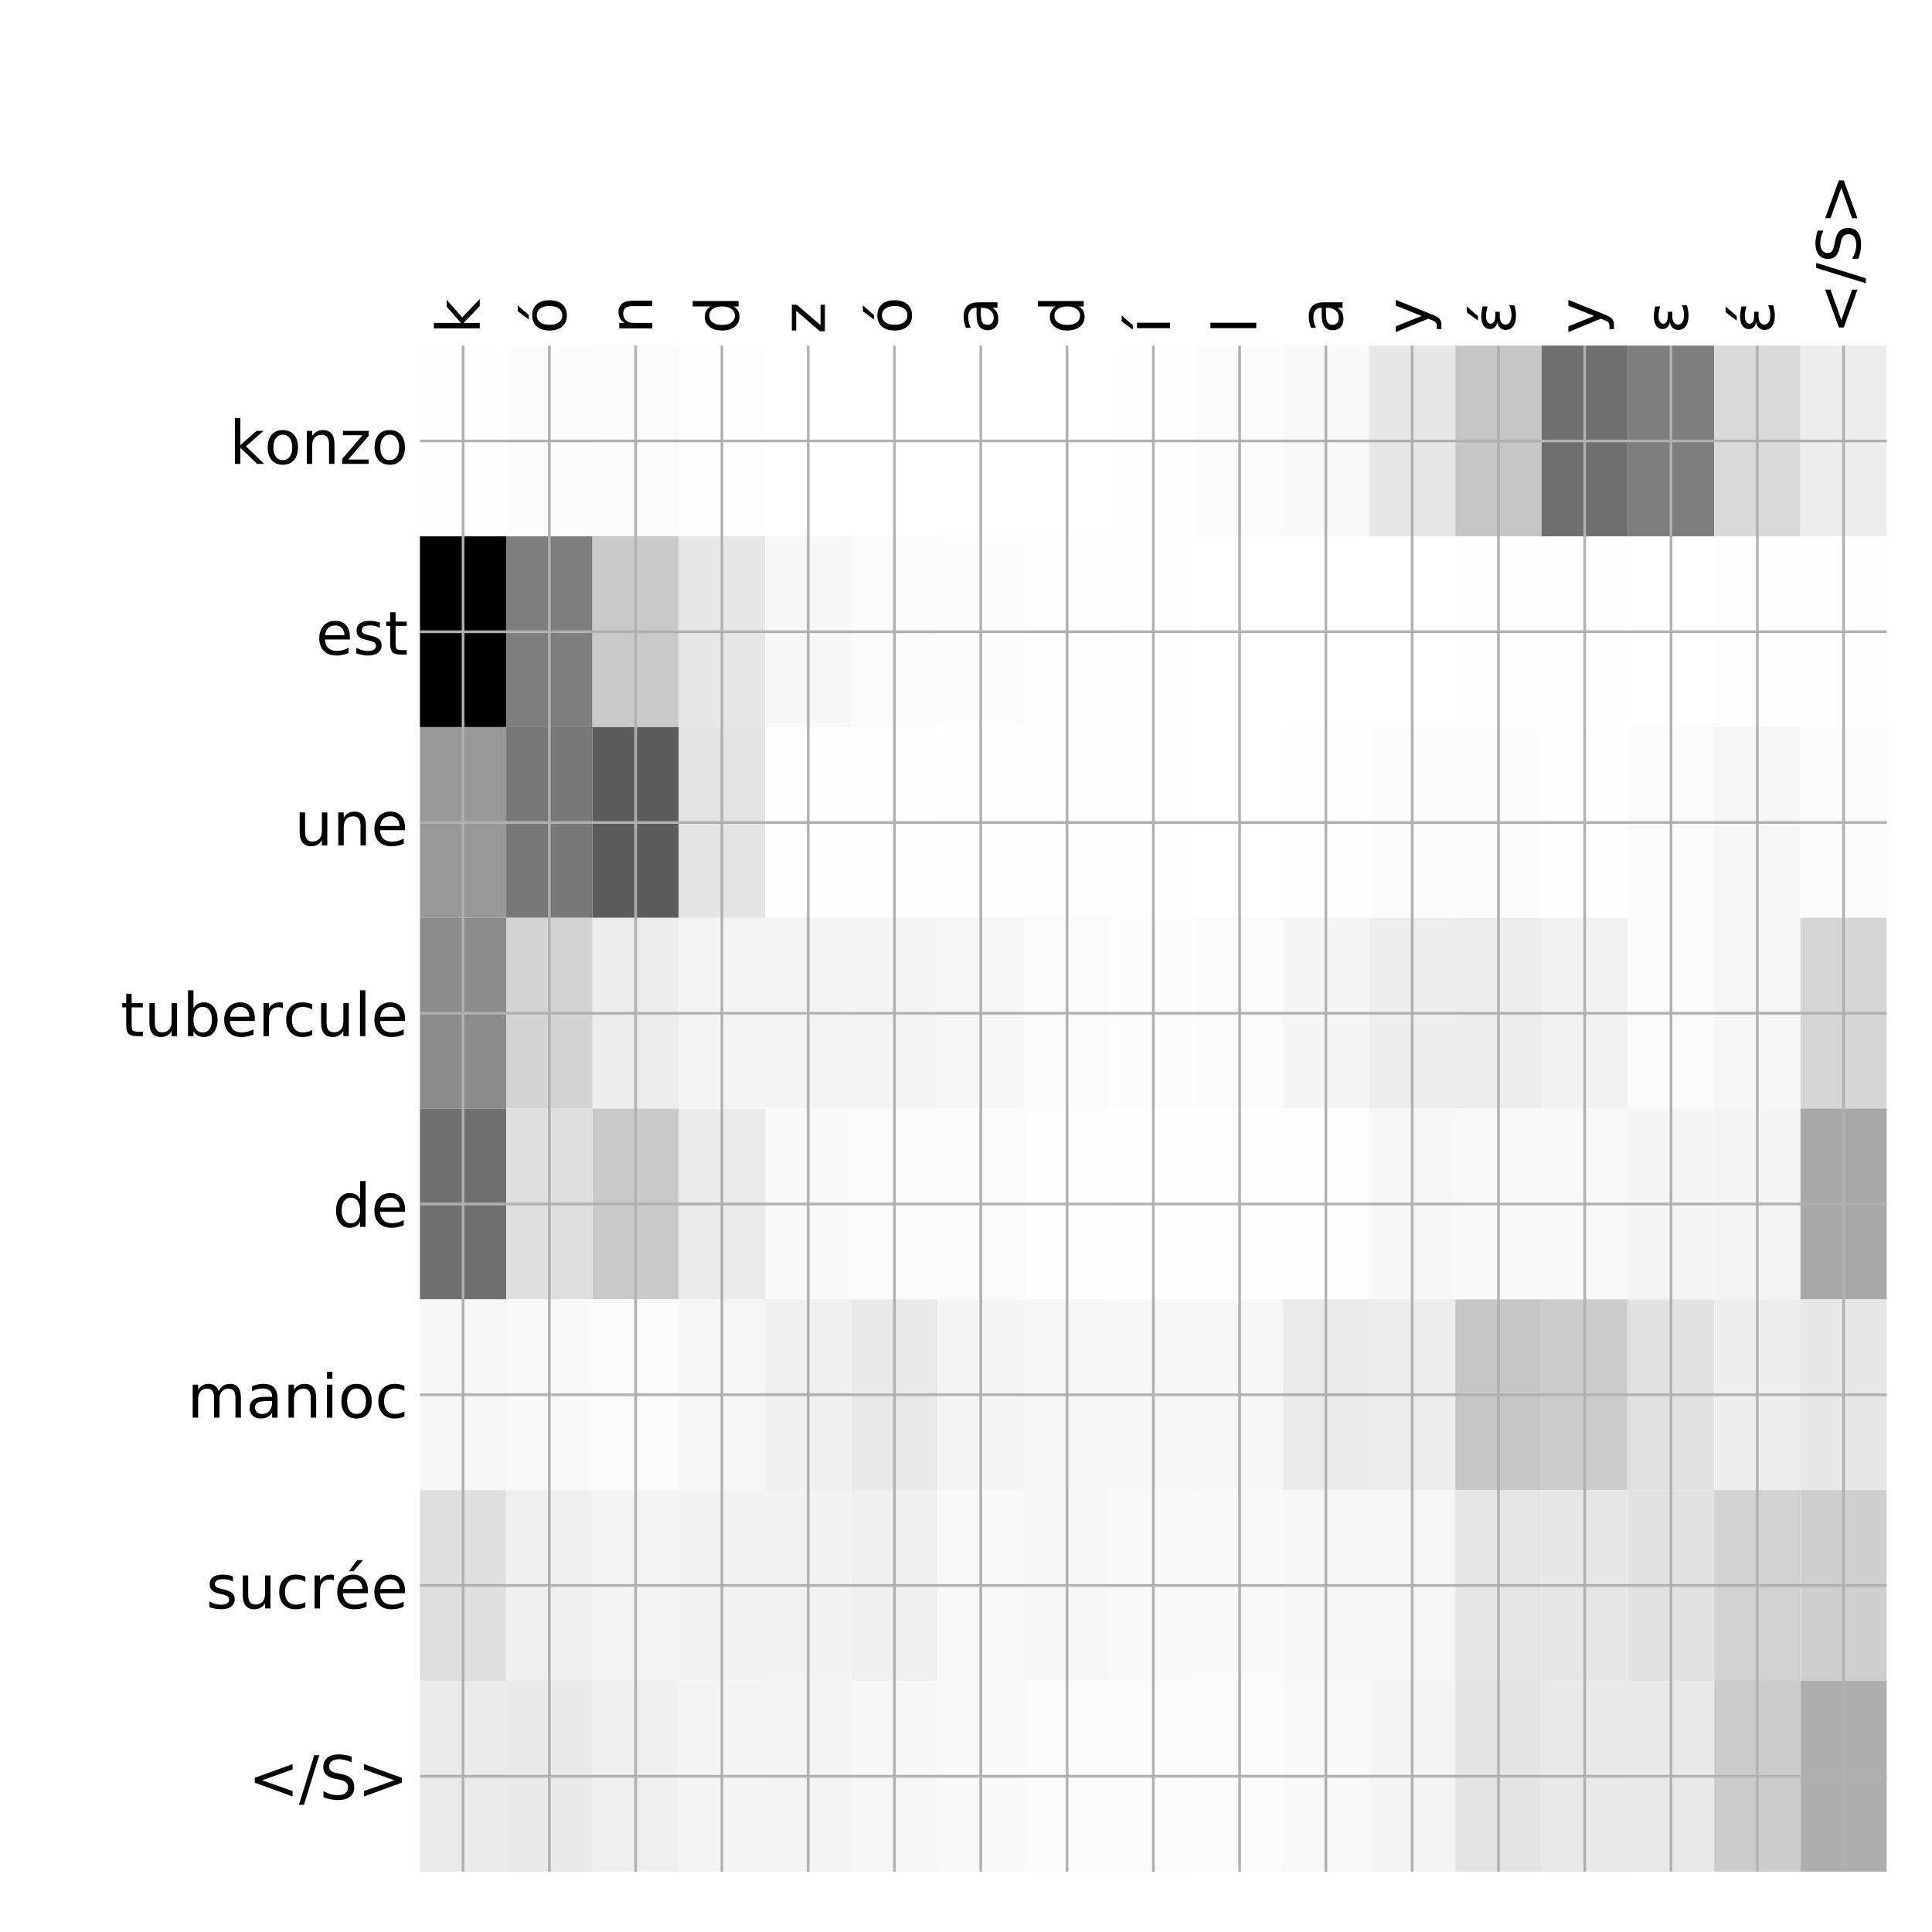 <?xml version="1.0" encoding="utf-8" standalone="no"?>
<!DOCTYPE svg PUBLIC "-//W3C//DTD SVG 1.1//EN"
  "http://www.w3.org/Graphics/SVG/1.1/DTD/svg11.dtd">
<!-- Created with matplotlib (http://matplotlib.org/) -->
<svg height="576pt" version="1.1" viewBox="0 0 576 576" width="576pt" xmlns="http://www.w3.org/2000/svg" xmlns:xlink="http://www.w3.org/1999/xlink">
 <defs>
  <style type="text/css">
*{stroke-linecap:butt;stroke-linejoin:round;}
  </style>
 </defs>
 <g id="figure_1">
  <g id="patch_1">
   <path d="M 0 576 
L 576 576 
L 576 0 
L 0 0 
z
" style="fill:#ffffff;"/>
  </g>
  <g id="axes_1">
   <g id="PolyCollection_1">
    <path clip-path="url(#pdde894a32e)" d="M 125.2 103.033 
L 125.2 159.904 
L 150.924 159.904 
L 150.924 103.033 
L 125.2 103.033 
z
" style="fill:#fefefe;"/>
    <path clip-path="url(#pdde894a32e)" d="M 150.924 103.033 
L 150.924 159.904 
L 176.647 159.904 
L 176.647 103.033 
L 150.924 103.033 
z
" style="fill:#fcfcfc;"/>
    <path clip-path="url(#pdde894a32e)" d="M 176.647 103.033 
L 176.647 159.904 
L 202.371 159.904 
L 202.371 103.033 
L 176.647 103.033 
z
" style="fill:#fafafa;"/>
    <path clip-path="url(#pdde894a32e)" d="M 202.371 103.033 
L 202.371 159.904 
L 228.094 159.904 
L 228.094 103.033 
L 202.371 103.033 
z
" style="fill:#fefefe;"/>
    <path clip-path="url(#pdde894a32e)" d="M 228.094 103.033 
L 228.094 159.904 
L 253.818 159.904 
L 253.818 103.033 
L 228.094 103.033 
z
" style="fill:#ffffff;"/>
    <path clip-path="url(#pdde894a32e)" d="M 253.818 103.033 
L 253.818 159.904 
L 279.541 159.904 
L 279.541 103.033 
L 253.818 103.033 
z
" style="fill:#ffffff;"/>
    <path clip-path="url(#pdde894a32e)" d="M 279.541 103.033 
L 279.541 159.904 
L 305.265 159.904 
L 305.265 103.033 
L 279.541 103.033 
z
" style="fill:#ffffff;"/>
    <path clip-path="url(#pdde894a32e)" d="M 305.265 103.033 
L 305.265 159.904 
L 330.988 159.904 
L 330.988 103.033 
L 305.265 103.033 
z
" style="fill:#ffffff;"/>
    <path clip-path="url(#pdde894a32e)" d="M 330.988 103.033 
L 330.988 159.904 
L 356.712 159.904 
L 356.712 103.033 
L 330.988 103.033 
z
" style="fill:#fefefe;"/>
    <path clip-path="url(#pdde894a32e)" d="M 356.712 103.033 
L 356.712 159.904 
L 382.435 159.904 
L 382.435 103.033 
L 356.712 103.033 
z
" style="fill:#fbfbfb;"/>
    <path clip-path="url(#pdde894a32e)" d="M 382.435 103.033 
L 382.435 159.904 
L 408.159 159.904 
L 408.159 103.033 
L 382.435 103.033 
z
" style="fill:#f9f9f9;"/>
    <path clip-path="url(#pdde894a32e)" d="M 408.159 103.033 
L 408.159 159.904 
L 433.882 159.904 
L 433.882 103.033 
L 408.159 103.033 
z
" style="fill:#e7e7e7;"/>
    <path clip-path="url(#pdde894a32e)" d="M 433.882 103.033 
L 433.882 159.904 
L 459.606 159.904 
L 459.606 103.033 
L 433.882 103.033 
z
" style="fill:#c6c6c6;"/>
    <path clip-path="url(#pdde894a32e)" d="M 459.606 103.033 
L 459.606 159.904 
L 485.329 159.904 
L 485.329 103.033 
L 459.606 103.033 
z
" style="fill:#6e6e6e;"/>
    <path clip-path="url(#pdde894a32e)" d="M 485.329 103.033 
L 485.329 159.904 
L 511.053 159.904 
L 511.053 103.033 
L 485.329 103.033 
z
" style="fill:#7e7e7e;"/>
    <path clip-path="url(#pdde894a32e)" d="M 511.053 103.033 
L 511.053 159.904 
L 536.776 159.904 
L 536.776 103.033 
L 511.053 103.033 
z
" style="fill:#d9d9d9;"/>
    <path clip-path="url(#pdde894a32e)" d="M 536.776 103.033 
L 536.776 159.904 
L 562.5 159.904 
L 562.5 103.033 
L 536.776 103.033 
z
" style="fill:#ededed;"/>
    <path clip-path="url(#pdde894a32e)" d="M 125.2 159.904 
L 125.2 216.775 
L 150.924 216.775 
L 150.924 159.904 
L 125.2 159.904 
z
"/>
    <path clip-path="url(#pdde894a32e)" d="M 150.924 159.904 
L 150.924 216.775 
L 176.647 216.775 
L 176.647 159.904 
L 150.924 159.904 
z
" style="fill:#7e7e7e;"/>
    <path clip-path="url(#pdde894a32e)" d="M 176.647 159.904 
L 176.647 216.775 
L 202.371 216.775 
L 202.371 159.904 
L 176.647 159.904 
z
" style="fill:#c9c9c9;"/>
    <path clip-path="url(#pdde894a32e)" d="M 202.371 159.904 
L 202.371 216.775 
L 228.094 216.775 
L 228.094 159.904 
L 202.371 159.904 
z
" style="fill:#e7e7e7;"/>
    <path clip-path="url(#pdde894a32e)" d="M 228.094 159.904 
L 228.094 216.775 
L 253.818 216.775 
L 253.818 159.904 
L 228.094 159.904 
z
" style="fill:#f7f7f7;"/>
    <path clip-path="url(#pdde894a32e)" d="M 253.818 159.904 
L 253.818 216.775 
L 279.541 216.775 
L 279.541 159.904 
L 253.818 159.904 
z
" style="fill:#fafafa;"/>
    <path clip-path="url(#pdde894a32e)" d="M 279.541 159.904 
L 279.541 216.775 
L 305.265 216.775 
L 305.265 159.904 
L 279.541 159.904 
z
" style="fill:#fcfcfc;"/>
    <path clip-path="url(#pdde894a32e)" d="M 305.265 159.904 
L 305.265 216.775 
L 330.988 216.775 
L 330.988 159.904 
L 305.265 159.904 
z
" style="fill:#fdfdfd;"/>
    <path clip-path="url(#pdde894a32e)" d="M 330.988 159.904 
L 330.988 216.775 
L 356.712 216.775 
L 356.712 159.904 
L 330.988 159.904 
z
" style="fill:#fefefe;"/>
    <path clip-path="url(#pdde894a32e)" d="M 356.712 159.904 
L 356.712 216.775 
L 382.435 216.775 
L 382.435 159.904 
L 356.712 159.904 
z
" style="fill:#ffffff;"/>
    <path clip-path="url(#pdde894a32e)" d="M 382.435 159.904 
L 382.435 216.775 
L 408.159 216.775 
L 408.159 159.904 
L 382.435 159.904 
z
" style="fill:#ffffff;"/>
    <path clip-path="url(#pdde894a32e)" d="M 408.159 159.904 
L 408.159 216.775 
L 433.882 216.775 
L 433.882 159.904 
L 408.159 159.904 
z
" style="fill:#ffffff;"/>
    <path clip-path="url(#pdde894a32e)" d="M 433.882 159.904 
L 433.882 216.775 
L 459.606 216.775 
L 459.606 159.904 
L 433.882 159.904 
z
" style="fill:#fefefe;"/>
    <path clip-path="url(#pdde894a32e)" d="M 459.606 159.904 
L 459.606 216.775 
L 485.329 216.775 
L 485.329 159.904 
L 459.606 159.904 
z
" style="fill:#fefefe;"/>
    <path clip-path="url(#pdde894a32e)" d="M 485.329 159.904 
L 485.329 216.775 
L 511.053 216.775 
L 511.053 159.904 
L 485.329 159.904 
z
" style="fill:#ffffff;"/>
    <path clip-path="url(#pdde894a32e)" d="M 511.053 159.904 
L 511.053 216.775 
L 536.776 216.775 
L 536.776 159.904 
L 511.053 159.904 
z
" style="fill:#fefefe;"/>
    <path clip-path="url(#pdde894a32e)" d="M 536.776 159.904 
L 536.776 216.775 
L 562.5 216.775 
L 562.5 159.904 
L 536.776 159.904 
z
" style="fill:#fefefe;"/>
    <path clip-path="url(#pdde894a32e)" d="M 125.2 216.775 
L 125.2 273.646 
L 150.924 273.646 
L 150.924 216.775 
L 125.2 216.775 
z
" style="fill:#989898;"/>
    <path clip-path="url(#pdde894a32e)" d="M 150.924 216.775 
L 150.924 273.646 
L 176.647 273.646 
L 176.647 216.775 
L 150.924 216.775 
z
" style="fill:#787878;"/>
    <path clip-path="url(#pdde894a32e)" d="M 176.647 216.775 
L 176.647 273.646 
L 202.371 273.646 
L 202.371 216.775 
L 176.647 216.775 
z
" style="fill:#5c5c5c;"/>
    <path clip-path="url(#pdde894a32e)" d="M 202.371 216.775 
L 202.371 273.646 
L 228.094 273.646 
L 228.094 216.775 
L 202.371 216.775 
z
" style="fill:#e4e4e4;"/>
    <path clip-path="url(#pdde894a32e)" d="M 228.094 216.775 
L 228.094 273.646 
L 253.818 273.646 
L 253.818 216.775 
L 228.094 216.775 
z
" style="fill:#fdfdfd;"/>
    <path clip-path="url(#pdde894a32e)" d="M 253.818 216.775 
L 253.818 273.646 
L 279.541 273.646 
L 279.541 216.775 
L 253.818 216.775 
z
" style="fill:#fdfdfd;"/>
    <path clip-path="url(#pdde894a32e)" d="M 279.541 216.775 
L 279.541 273.646 
L 305.265 273.646 
L 305.265 216.775 
L 279.541 216.775 
z
" style="fill:#fefefe;"/>
    <path clip-path="url(#pdde894a32e)" d="M 305.265 216.775 
L 305.265 273.646 
L 330.988 273.646 
L 330.988 216.775 
L 305.265 216.775 
z
" style="fill:#fefefe;"/>
    <path clip-path="url(#pdde894a32e)" d="M 330.988 216.775 
L 330.988 273.646 
L 356.712 273.646 
L 356.712 216.775 
L 330.988 216.775 
z
" style="fill:#fefefe;"/>
    <path clip-path="url(#pdde894a32e)" d="M 356.712 216.775 
L 356.712 273.646 
L 382.435 273.646 
L 382.435 216.775 
L 356.712 216.775 
z
" style="fill:#ffffff;"/>
    <path clip-path="url(#pdde894a32e)" d="M 382.435 216.775 
L 382.435 273.646 
L 408.159 273.646 
L 408.159 216.775 
L 382.435 216.775 
z
" style="fill:#fefefe;"/>
    <path clip-path="url(#pdde894a32e)" d="M 408.159 216.775 
L 408.159 273.646 
L 433.882 273.646 
L 433.882 216.775 
L 408.159 216.775 
z
" style="fill:#fcfcfc;"/>
    <path clip-path="url(#pdde894a32e)" d="M 433.882 216.775 
L 433.882 273.646 
L 459.606 273.646 
L 459.606 216.775 
L 433.882 216.775 
z
" style="fill:#fcfcfc;"/>
    <path clip-path="url(#pdde894a32e)" d="M 459.606 216.775 
L 459.606 273.646 
L 485.329 273.646 
L 485.329 216.775 
L 459.606 216.775 
z
" style="fill:#fdfdfd;"/>
    <path clip-path="url(#pdde894a32e)" d="M 485.329 216.775 
L 485.329 273.646 
L 511.053 273.646 
L 511.053 216.775 
L 485.329 216.775 
z
" style="fill:#fafafa;"/>
    <path clip-path="url(#pdde894a32e)" d="M 511.053 216.775 
L 511.053 273.646 
L 536.776 273.646 
L 536.776 216.775 
L 511.053 216.775 
z
" style="fill:#f6f6f6;"/>
    <path clip-path="url(#pdde894a32e)" d="M 536.776 216.775 
L 536.776 273.646 
L 562.5 273.646 
L 562.5 216.775 
L 536.776 216.775 
z
" style="fill:#fbfbfb;"/>
    <path clip-path="url(#pdde894a32e)" d="M 125.2 273.646 
L 125.2 330.517 
L 150.924 330.517 
L 150.924 273.646 
L 125.2 273.646 
z
" style="fill:#8c8c8c;"/>
    <path clip-path="url(#pdde894a32e)" d="M 150.924 273.646 
L 150.924 330.517 
L 176.647 330.517 
L 176.647 273.646 
L 150.924 273.646 
z
" style="fill:#d3d3d3;"/>
    <path clip-path="url(#pdde894a32e)" d="M 176.647 273.646 
L 176.647 330.517 
L 202.371 330.517 
L 202.371 273.646 
L 176.647 273.646 
z
" style="fill:#ececec;"/>
    <path clip-path="url(#pdde894a32e)" d="M 202.371 273.646 
L 202.371 330.517 
L 228.094 330.517 
L 228.094 273.646 
L 202.371 273.646 
z
" style="fill:#f4f4f4;"/>
    <path clip-path="url(#pdde894a32e)" d="M 228.094 273.646 
L 228.094 330.517 
L 253.818 330.517 
L 253.818 273.646 
L 228.094 273.646 
z
" style="fill:#f3f3f3;"/>
    <path clip-path="url(#pdde894a32e)" d="M 253.818 273.646 
L 253.818 330.517 
L 279.541 330.517 
L 279.541 273.646 
L 253.818 273.646 
z
" style="fill:#f4f4f4;"/>
    <path clip-path="url(#pdde894a32e)" d="M 279.541 273.646 
L 279.541 330.517 
L 305.265 330.517 
L 305.265 273.646 
L 279.541 273.646 
z
" style="fill:#f6f6f6;"/>
    <path clip-path="url(#pdde894a32e)" d="M 305.265 273.646 
L 305.265 330.517 
L 330.988 330.517 
L 330.988 273.646 
L 305.265 273.646 
z
" style="fill:#fafafa;"/>
    <path clip-path="url(#pdde894a32e)" d="M 330.988 273.646 
L 330.988 330.517 
L 356.712 330.517 
L 356.712 273.646 
L 330.988 273.646 
z
" style="fill:#fcfcfc;"/>
    <path clip-path="url(#pdde894a32e)" d="M 356.712 273.646 
L 356.712 330.517 
L 382.435 330.517 
L 382.435 273.646 
L 356.712 273.646 
z
" style="fill:#fafafa;"/>
    <path clip-path="url(#pdde894a32e)" d="M 382.435 273.646 
L 382.435 330.517 
L 408.159 330.517 
L 408.159 273.646 
L 382.435 273.646 
z
" style="fill:#f5f5f5;"/>
    <path clip-path="url(#pdde894a32e)" d="M 408.159 273.646 
L 408.159 330.517 
L 433.882 330.517 
L 433.882 273.646 
L 408.159 273.646 
z
" style="fill:#eeeeee;"/>
    <path clip-path="url(#pdde894a32e)" d="M 433.882 273.646 
L 433.882 330.517 
L 459.606 330.517 
L 459.606 273.646 
L 433.882 273.646 
z
" style="fill:#ececec;"/>
    <path clip-path="url(#pdde894a32e)" d="M 459.606 273.646 
L 459.606 330.517 
L 485.329 330.517 
L 485.329 273.646 
L 459.606 273.646 
z
" style="fill:#f2f2f2;"/>
    <path clip-path="url(#pdde894a32e)" d="M 485.329 273.646 
L 485.329 330.517 
L 511.053 330.517 
L 511.053 273.646 
L 485.329 273.646 
z
" style="fill:#fafafa;"/>
    <path clip-path="url(#pdde894a32e)" d="M 511.053 273.646 
L 511.053 330.517 
L 536.776 330.517 
L 536.776 273.646 
L 511.053 273.646 
z
" style="fill:#f6f6f6;"/>
    <path clip-path="url(#pdde894a32e)" d="M 536.776 273.646 
L 536.776 330.517 
L 562.5 330.517 
L 562.5 273.646 
L 536.776 273.646 
z
" style="fill:#d5d5d5;"/>
    <path clip-path="url(#pdde894a32e)" d="M 125.2 330.517 
L 125.2 387.387 
L 150.924 387.387 
L 150.924 330.517 
L 125.2 330.517 
z
" style="fill:#6f6f6f;"/>
    <path clip-path="url(#pdde894a32e)" d="M 150.924 330.517 
L 150.924 387.387 
L 176.647 387.387 
L 176.647 330.517 
L 150.924 330.517 
z
" style="fill:#dfdfdf;"/>
    <path clip-path="url(#pdde894a32e)" d="M 176.647 330.517 
L 176.647 387.387 
L 202.371 387.387 
L 202.371 330.517 
L 176.647 330.517 
z
" style="fill:#c9c9c9;"/>
    <path clip-path="url(#pdde894a32e)" d="M 202.371 330.517 
L 202.371 387.387 
L 228.094 387.387 
L 228.094 330.517 
L 202.371 330.517 
z
" style="fill:#ebebeb;"/>
    <path clip-path="url(#pdde894a32e)" d="M 228.094 330.517 
L 228.094 387.387 
L 253.818 387.387 
L 253.818 330.517 
L 228.094 330.517 
z
" style="fill:#f9f9f9;"/>
    <path clip-path="url(#pdde894a32e)" d="M 253.818 330.517 
L 253.818 387.387 
L 279.541 387.387 
L 279.541 330.517 
L 253.818 330.517 
z
" style="fill:#fbfbfb;"/>
    <path clip-path="url(#pdde894a32e)" d="M 279.541 330.517 
L 279.541 387.387 
L 305.265 387.387 
L 305.265 330.517 
L 279.541 330.517 
z
" style="fill:#fbfbfb;"/>
    <path clip-path="url(#pdde894a32e)" d="M 305.265 330.517 
L 305.265 387.387 
L 330.988 387.387 
L 330.988 330.517 
L 305.265 330.517 
z
" style="fill:#fdfdfd;"/>
    <path clip-path="url(#pdde894a32e)" d="M 330.988 330.517 
L 330.988 387.387 
L 356.712 387.387 
L 356.712 330.517 
L 330.988 330.517 
z
" style="fill:#fefefe;"/>
    <path clip-path="url(#pdde894a32e)" d="M 356.712 330.517 
L 356.712 387.387 
L 382.435 387.387 
L 382.435 330.517 
L 356.712 330.517 
z
" style="fill:#fefefe;"/>
    <path clip-path="url(#pdde894a32e)" d="M 382.435 330.517 
L 382.435 387.387 
L 408.159 387.387 
L 408.159 330.517 
L 382.435 330.517 
z
" style="fill:#fdfdfd;"/>
    <path clip-path="url(#pdde894a32e)" d="M 408.159 330.517 
L 408.159 387.387 
L 433.882 387.387 
L 433.882 330.517 
L 408.159 330.517 
z
" style="fill:#f7f7f7;"/>
    <path clip-path="url(#pdde894a32e)" d="M 433.882 330.517 
L 433.882 387.387 
L 459.606 387.387 
L 459.606 330.517 
L 433.882 330.517 
z
" style="fill:#f8f8f8;"/>
    <path clip-path="url(#pdde894a32e)" d="M 459.606 330.517 
L 459.606 387.387 
L 485.329 387.387 
L 485.329 330.517 
L 459.606 330.517 
z
" style="fill:#f8f8f8;"/>
    <path clip-path="url(#pdde894a32e)" d="M 485.329 330.517 
L 485.329 387.387 
L 511.053 387.387 
L 511.053 330.517 
L 485.329 330.517 
z
" style="fill:#f5f5f5;"/>
    <path clip-path="url(#pdde894a32e)" d="M 511.053 330.517 
L 511.053 387.387 
L 536.776 387.387 
L 536.776 330.517 
L 511.053 330.517 
z
" style="fill:#f4f4f4;"/>
    <path clip-path="url(#pdde894a32e)" d="M 536.776 330.517 
L 536.776 387.387 
L 562.5 387.387 
L 562.5 330.517 
L 536.776 330.517 
z
" style="fill:#a8a8a8;"/>
    <path clip-path="url(#pdde894a32e)" d="M 125.2 387.387 
L 125.2 444.258 
L 150.924 444.258 
L 150.924 387.387 
L 125.2 387.387 
z
" style="fill:#f7f7f7;"/>
    <path clip-path="url(#pdde894a32e)" d="M 150.924 387.387 
L 150.924 444.258 
L 176.647 444.258 
L 176.647 387.387 
L 150.924 387.387 
z
" style="fill:#f9f9f9;"/>
    <path clip-path="url(#pdde894a32e)" d="M 176.647 387.387 
L 176.647 444.258 
L 202.371 444.258 
L 202.371 387.387 
L 176.647 387.387 
z
" style="fill:#fafafa;"/>
    <path clip-path="url(#pdde894a32e)" d="M 202.371 387.387 
L 202.371 444.258 
L 228.094 444.258 
L 228.094 387.387 
L 202.371 387.387 
z
" style="fill:#f6f6f6;"/>
    <path clip-path="url(#pdde894a32e)" d="M 228.094 387.387 
L 228.094 444.258 
L 253.818 444.258 
L 253.818 387.387 
L 228.094 387.387 
z
" style="fill:#f0f0f0;"/>
    <path clip-path="url(#pdde894a32e)" d="M 253.818 387.387 
L 253.818 444.258 
L 279.541 444.258 
L 279.541 387.387 
L 253.818 387.387 
z
" style="fill:#e9e9e9;"/>
    <path clip-path="url(#pdde894a32e)" d="M 279.541 387.387 
L 279.541 444.258 
L 305.265 444.258 
L 305.265 387.387 
L 279.541 387.387 
z
" style="fill:#f4f4f4;"/>
    <path clip-path="url(#pdde894a32e)" d="M 305.265 387.387 
L 305.265 444.258 
L 330.988 444.258 
L 330.988 387.387 
L 305.265 387.387 
z
" style="fill:#f6f6f6;"/>
    <path clip-path="url(#pdde894a32e)" d="M 330.988 387.387 
L 330.988 444.258 
L 356.712 444.258 
L 356.712 387.387 
L 330.988 387.387 
z
" style="fill:#f7f7f7;"/>
    <path clip-path="url(#pdde894a32e)" d="M 356.712 387.387 
L 356.712 444.258 
L 382.435 444.258 
L 382.435 387.387 
L 356.712 387.387 
z
" style="fill:#f7f7f7;"/>
    <path clip-path="url(#pdde894a32e)" d="M 382.435 387.387 
L 382.435 444.258 
L 408.159 444.258 
L 408.159 387.387 
L 382.435 387.387 
z
" style="fill:#eaeaea;"/>
    <path clip-path="url(#pdde894a32e)" d="M 408.159 387.387 
L 408.159 444.258 
L 433.882 444.258 
L 433.882 387.387 
L 408.159 387.387 
z
" style="fill:#ececec;"/>
    <path clip-path="url(#pdde894a32e)" d="M 433.882 387.387 
L 433.882 444.258 
L 459.606 444.258 
L 459.606 387.387 
L 433.882 387.387 
z
" style="fill:#c6c6c6;"/>
    <path clip-path="url(#pdde894a32e)" d="M 459.606 387.387 
L 459.606 444.258 
L 485.329 444.258 
L 485.329 387.387 
L 459.606 387.387 
z
" style="fill:#cccccc;"/>
    <path clip-path="url(#pdde894a32e)" d="M 485.329 387.387 
L 485.329 444.258 
L 511.053 444.258 
L 511.053 387.387 
L 485.329 387.387 
z
" style="fill:#e2e2e2;"/>
    <path clip-path="url(#pdde894a32e)" d="M 511.053 387.387 
L 511.053 444.258 
L 536.776 444.258 
L 536.776 387.387 
L 511.053 387.387 
z
" style="fill:#eeeeee;"/>
    <path clip-path="url(#pdde894a32e)" d="M 536.776 387.387 
L 536.776 444.258 
L 562.5 444.258 
L 562.5 387.387 
L 536.776 387.387 
z
" style="fill:#e7e7e7;"/>
    <path clip-path="url(#pdde894a32e)" d="M 125.2 444.258 
L 125.2 501.129 
L 150.924 501.129 
L 150.924 444.258 
L 125.2 444.258 
z
" style="fill:#dfdfdf;"/>
    <path clip-path="url(#pdde894a32e)" d="M 150.924 444.258 
L 150.924 501.129 
L 176.647 501.129 
L 176.647 444.258 
L 150.924 444.258 
z
" style="fill:#efefef;"/>
    <path clip-path="url(#pdde894a32e)" d="M 176.647 444.258 
L 176.647 501.129 
L 202.371 501.129 
L 202.371 444.258 
L 176.647 444.258 
z
" style="fill:#f4f4f4;"/>
    <path clip-path="url(#pdde894a32e)" d="M 202.371 444.258 
L 202.371 501.129 
L 228.094 501.129 
L 228.094 444.258 
L 202.371 444.258 
z
" style="fill:#f2f2f2;"/>
    <path clip-path="url(#pdde894a32e)" d="M 228.094 444.258 
L 228.094 501.129 
L 253.818 501.129 
L 253.818 444.258 
L 228.094 444.258 
z
" style="fill:#f2f2f2;"/>
    <path clip-path="url(#pdde894a32e)" d="M 253.818 444.258 
L 253.818 501.129 
L 279.541 501.129 
L 279.541 444.258 
L 253.818 444.258 
z
" style="fill:#f0f0f0;"/>
    <path clip-path="url(#pdde894a32e)" d="M 279.541 444.258 
L 279.541 501.129 
L 305.265 501.129 
L 305.265 444.258 
L 279.541 444.258 
z
" style="fill:#f8f8f8;"/>
    <path clip-path="url(#pdde894a32e)" d="M 305.265 444.258 
L 305.265 501.129 
L 330.988 501.129 
L 330.988 444.258 
L 305.265 444.258 
z
" style="fill:#f7f7f7;"/>
    <path clip-path="url(#pdde894a32e)" d="M 330.988 444.258 
L 330.988 501.129 
L 356.712 501.129 
L 356.712 444.258 
L 330.988 444.258 
z
" style="fill:#f9f9f9;"/>
    <path clip-path="url(#pdde894a32e)" d="M 356.712 444.258 
L 356.712 501.129 
L 382.435 501.129 
L 382.435 444.258 
L 356.712 444.258 
z
" style="fill:#f9f9f9;"/>
    <path clip-path="url(#pdde894a32e)" d="M 382.435 444.258 
L 382.435 501.129 
L 408.159 501.129 
L 408.159 444.258 
L 382.435 444.258 
z
" style="fill:#f6f6f6;"/>
    <path clip-path="url(#pdde894a32e)" d="M 408.159 444.258 
L 408.159 501.129 
L 433.882 501.129 
L 433.882 444.258 
L 408.159 444.258 
z
" style="fill:#f6f6f6;"/>
    <path clip-path="url(#pdde894a32e)" d="M 433.882 444.258 
L 433.882 501.129 
L 459.606 501.129 
L 459.606 444.258 
L 433.882 444.258 
z
" style="fill:#e6e6e6;"/>
    <path clip-path="url(#pdde894a32e)" d="M 459.606 444.258 
L 459.606 501.129 
L 485.329 501.129 
L 485.329 444.258 
L 459.606 444.258 
z
" style="fill:#e7e7e7;"/>
    <path clip-path="url(#pdde894a32e)" d="M 485.329 444.258 
L 485.329 501.129 
L 511.053 501.129 
L 511.053 444.258 
L 485.329 444.258 
z
" style="fill:#e2e2e2;"/>
    <path clip-path="url(#pdde894a32e)" d="M 511.053 444.258 
L 511.053 501.129 
L 536.776 501.129 
L 536.776 444.258 
L 511.053 444.258 
z
" style="fill:#d2d2d2;"/>
    <path clip-path="url(#pdde894a32e)" d="M 536.776 444.258 
L 536.776 501.129 
L 562.5 501.129 
L 562.5 444.258 
L 536.776 444.258 
z
" style="fill:#cecece;"/>
    <path clip-path="url(#pdde894a32e)" d="M 125.2 501.129 
L 125.2 558 
L 150.924 558 
L 150.924 501.129 
L 125.2 501.129 
z
" style="fill:#eaeaea;"/>
    <path clip-path="url(#pdde894a32e)" d="M 150.924 501.129 
L 150.924 558 
L 176.647 558 
L 176.647 501.129 
L 150.924 501.129 
z
" style="fill:#e9e9e9;"/>
    <path clip-path="url(#pdde894a32e)" d="M 176.647 501.129 
L 176.647 558 
L 202.371 558 
L 202.371 501.129 
L 176.647 501.129 
z
" style="fill:#efefef;"/>
    <path clip-path="url(#pdde894a32e)" d="M 202.371 501.129 
L 202.371 558 
L 228.094 558 
L 228.094 501.129 
L 202.371 501.129 
z
" style="fill:#f4f4f4;"/>
    <path clip-path="url(#pdde894a32e)" d="M 228.094 501.129 
L 228.094 558 
L 253.818 558 
L 253.818 501.129 
L 228.094 501.129 
z
" style="fill:#f3f3f3;"/>
    <path clip-path="url(#pdde894a32e)" d="M 253.818 501.129 
L 253.818 558 
L 279.541 558 
L 279.541 501.129 
L 253.818 501.129 
z
" style="fill:#f6f6f6;"/>
    <path clip-path="url(#pdde894a32e)" d="M 279.541 501.129 
L 279.541 558 
L 305.265 558 
L 305.265 501.129 
L 279.541 501.129 
z
" style="fill:#f8f8f8;"/>
    <path clip-path="url(#pdde894a32e)" d="M 305.265 501.129 
L 305.265 558 
L 330.988 558 
L 330.988 501.129 
L 305.265 501.129 
z
" style="fill:#fafafa;"/>
    <path clip-path="url(#pdde894a32e)" d="M 330.988 501.129 
L 330.988 558 
L 356.712 558 
L 356.712 501.129 
L 330.988 501.129 
z
" style="fill:#fafafa;"/>
    <path clip-path="url(#pdde894a32e)" d="M 356.712 501.129 
L 356.712 558 
L 382.435 558 
L 382.435 501.129 
L 356.712 501.129 
z
" style="fill:#fbfbfb;"/>
    <path clip-path="url(#pdde894a32e)" d="M 382.435 501.129 
L 382.435 558 
L 408.159 558 
L 408.159 501.129 
L 382.435 501.129 
z
" style="fill:#f8f8f8;"/>
    <path clip-path="url(#pdde894a32e)" d="M 408.159 501.129 
L 408.159 558 
L 433.882 558 
L 433.882 501.129 
L 408.159 501.129 
z
" style="fill:#f4f4f4;"/>
    <path clip-path="url(#pdde894a32e)" d="M 433.882 501.129 
L 433.882 558 
L 459.606 558 
L 459.606 501.129 
L 433.882 501.129 
z
" style="fill:#e3e3e3;"/>
    <path clip-path="url(#pdde894a32e)" d="M 459.606 501.129 
L 459.606 558 
L 485.329 558 
L 485.329 501.129 
L 459.606 501.129 
z
" style="fill:#e9e9e9;"/>
    <path clip-path="url(#pdde894a32e)" d="M 485.329 501.129 
L 485.329 558 
L 511.053 558 
L 511.053 501.129 
L 485.329 501.129 
z
" style="fill:#e8e8e8;"/>
    <path clip-path="url(#pdde894a32e)" d="M 511.053 501.129 
L 511.053 558 
L 536.776 558 
L 536.776 501.129 
L 511.053 501.129 
z
" style="fill:#cccccc;"/>
    <path clip-path="url(#pdde894a32e)" d="M 536.776 501.129 
L 536.776 558 
L 562.5 558 
L 562.5 501.129 
L 536.776 501.129 
z
" style="fill:#aeaeae;"/>
   </g>
   <g id="matplotlib.axis_1">
    <g id="xtick_1">
     <g id="line2d_1">
      <path clip-path="url(#pdde894a32e)" d="M 138.062 558 
L 138.062 103.033 
" style="fill:none;stroke:#b0b0b0;stroke-linecap:square;stroke-width:0.8;"/>
     </g>
     <g id="line2d_2"/>
     <g id="text_1">
      <!-- k -->
      <defs>
       <path d="M 9.078 75.984 
L 18.109 75.984 
L 18.109 31.109 
L 44.922 54.688 
L 56.391 54.688 
L 27.391 29.109 
L 57.625 0 
L 45.906 0 
L 18.109 26.703 
L 18.109 0 
L 9.078 0 
z
" id="DejaVuSans-6b"/>
      </defs>
      <g transform="translate(143.029 99.533)rotate(-90)scale(0.18 -0.18)">
       <use xlink:href="#DejaVuSans-6b"/>
      </g>
     </g>
    </g>
    <g id="xtick_2">
     <g id="line2d_3">
      <path clip-path="url(#pdde894a32e)" d="M 163.785 558 
L 163.785 103.033 
" style="fill:none;stroke:#b0b0b0;stroke-linecap:square;stroke-width:0.8;"/>
     </g>
     <g id="line2d_4"/>
     <g id="text_2">
      <!-- ó -->
      <defs>
       <path d="M 30.609 48.391 
Q 23.391 48.391 19.188 42.75 
Q 14.984 37.109 14.984 27.297 
Q 14.984 17.484 19.156 11.844 
Q 23.344 6.203 30.609 6.203 
Q 37.797 6.203 41.984 11.859 
Q 46.188 17.531 46.188 27.297 
Q 46.188 37.016 41.984 42.703 
Q 37.797 48.391 30.609 48.391 
z
M 30.609 56 
Q 42.328 56 49.016 48.375 
Q 55.719 40.766 55.719 27.297 
Q 55.719 13.875 49.016 6.219 
Q 42.328 -1.422 30.609 -1.422 
Q 18.844 -1.422 12.172 6.219 
Q 5.516 13.875 5.516 27.297 
Q 5.516 40.766 12.172 48.375 
Q 18.844 56 30.609 56 
z
M 37.406 79.984 
L 47.125 79.984 
L 31.219 61.625 
L 23.734 61.625 
z
" id="DejaVuSans-f3"/>
      </defs>
      <g transform="translate(168.752 99.533)rotate(-90)scale(0.18 -0.18)">
       <use xlink:href="#DejaVuSans-f3"/>
      </g>
     </g>
    </g>
    <g id="xtick_3">
     <g id="line2d_5">
      <path clip-path="url(#pdde894a32e)" d="M 189.509 558 
L 189.509 103.033 
" style="fill:none;stroke:#b0b0b0;stroke-linecap:square;stroke-width:0.8;"/>
     </g>
     <g id="line2d_6"/>
     <g id="text_3">
      <!-- n -->
      <defs>
       <path d="M 54.891 33.016 
L 54.891 0 
L 45.906 0 
L 45.906 32.719 
Q 45.906 40.484 42.875 44.328 
Q 39.844 48.188 33.797 48.188 
Q 26.516 48.188 22.312 43.547 
Q 18.109 38.922 18.109 30.906 
L 18.109 0 
L 9.078 0 
L 9.078 54.688 
L 18.109 54.688 
L 18.109 46.188 
Q 21.344 51.125 25.703 53.562 
Q 30.078 56 35.797 56 
Q 45.219 56 50.047 50.172 
Q 54.891 44.344 54.891 33.016 
z
" id="DejaVuSans-6e"/>
      </defs>
      <g transform="translate(194.476 99.533)rotate(-90)scale(0.18 -0.18)">
       <use xlink:href="#DejaVuSans-6e"/>
      </g>
     </g>
    </g>
    <g id="xtick_4">
     <g id="line2d_7">
      <path clip-path="url(#pdde894a32e)" d="M 215.232 558 
L 215.232 103.033 
" style="fill:none;stroke:#b0b0b0;stroke-linecap:square;stroke-width:0.8;"/>
     </g>
     <g id="line2d_8"/>
     <g id="text_4">
      <!-- d -->
      <defs>
       <path d="M 45.406 46.391 
L 45.406 75.984 
L 54.391 75.984 
L 54.391 0 
L 45.406 0 
L 45.406 8.203 
Q 42.578 3.328 38.25 0.953 
Q 33.938 -1.422 27.875 -1.422 
Q 17.969 -1.422 11.734 6.484 
Q 5.516 14.406 5.516 27.297 
Q 5.516 40.188 11.734 48.094 
Q 17.969 56 27.875 56 
Q 33.938 56 38.25 53.625 
Q 42.578 51.266 45.406 46.391 
z
M 14.797 27.297 
Q 14.797 17.391 18.875 11.75 
Q 22.953 6.109 30.078 6.109 
Q 37.203 6.109 41.297 11.75 
Q 45.406 17.391 45.406 27.297 
Q 45.406 37.203 41.297 42.844 
Q 37.203 48.484 30.078 48.484 
Q 22.953 48.484 18.875 42.844 
Q 14.797 37.203 14.797 27.297 
z
" id="DejaVuSans-64"/>
      </defs>
      <g transform="translate(220.199 99.533)rotate(-90)scale(0.18 -0.18)">
       <use xlink:href="#DejaVuSans-64"/>
      </g>
     </g>
    </g>
    <g id="xtick_5">
     <g id="line2d_9">
      <path clip-path="url(#pdde894a32e)" d="M 240.956 558 
L 240.956 103.033 
" style="fill:none;stroke:#b0b0b0;stroke-linecap:square;stroke-width:0.8;"/>
     </g>
     <g id="line2d_10"/>
     <g id="text_5">
      <!-- z -->
      <defs>
       <path d="M 5.516 54.688 
L 48.188 54.688 
L 48.188 46.484 
L 14.406 7.172 
L 48.188 7.172 
L 48.188 0 
L 4.297 0 
L 4.297 8.203 
L 38.094 47.516 
L 5.516 47.516 
z
" id="DejaVuSans-7a"/>
      </defs>
      <g transform="translate(245.923 99.533)rotate(-90)scale(0.18 -0.18)">
       <use xlink:href="#DejaVuSans-7a"/>
      </g>
     </g>
    </g>
    <g id="xtick_6">
     <g id="line2d_11">
      <path clip-path="url(#pdde894a32e)" d="M 266.679 558 
L 266.679 103.033 
" style="fill:none;stroke:#b0b0b0;stroke-linecap:square;stroke-width:0.8;"/>
     </g>
     <g id="line2d_12"/>
     <g id="text_6">
      <!-- ó -->
      <g transform="translate(271.646 99.533)rotate(-90)scale(0.18 -0.18)">
       <use xlink:href="#DejaVuSans-f3"/>
      </g>
     </g>
    </g>
    <g id="xtick_7">
     <g id="line2d_13">
      <path clip-path="url(#pdde894a32e)" d="M 292.403 558 
L 292.403 103.033 
" style="fill:none;stroke:#b0b0b0;stroke-linecap:square;stroke-width:0.8;"/>
     </g>
     <g id="line2d_14"/>
     <g id="text_7">
      <!-- a -->
      <defs>
       <path d="M 34.281 27.484 
Q 23.391 27.484 19.188 25 
Q 14.984 22.516 14.984 16.5 
Q 14.984 11.719 18.141 8.906 
Q 21.297 6.109 26.703 6.109 
Q 34.188 6.109 38.703 11.406 
Q 43.219 16.703 43.219 25.484 
L 43.219 27.484 
z
M 52.203 31.203 
L 52.203 0 
L 43.219 0 
L 43.219 8.297 
Q 40.141 3.328 35.547 0.953 
Q 30.953 -1.422 24.312 -1.422 
Q 15.922 -1.422 10.953 3.297 
Q 6 8.016 6 15.922 
Q 6 25.141 12.172 29.828 
Q 18.359 34.516 30.609 34.516 
L 43.219 34.516 
L 43.219 35.406 
Q 43.219 41.609 39.141 45 
Q 35.062 48.391 27.688 48.391 
Q 23 48.391 18.547 47.266 
Q 14.109 46.141 10.016 43.891 
L 10.016 52.203 
Q 14.938 54.109 19.578 55.047 
Q 24.219 56 28.609 56 
Q 40.484 56 46.344 49.844 
Q 52.203 43.703 52.203 31.203 
z
" id="DejaVuSans-61"/>
      </defs>
      <g transform="translate(297.37 99.533)rotate(-90)scale(0.18 -0.18)">
       <use xlink:href="#DejaVuSans-61"/>
      </g>
     </g>
    </g>
    <g id="xtick_8">
     <g id="line2d_15">
      <path clip-path="url(#pdde894a32e)" d="M 318.126 558 
L 318.126 103.033 
" style="fill:none;stroke:#b0b0b0;stroke-linecap:square;stroke-width:0.8;"/>
     </g>
     <g id="line2d_16"/>
     <g id="text_8">
      <!-- d -->
      <g transform="translate(323.093 99.533)rotate(-90)scale(0.18 -0.18)">
       <use xlink:href="#DejaVuSans-64"/>
      </g>
     </g>
    </g>
    <g id="xtick_9">
     <g id="line2d_17">
      <path clip-path="url(#pdde894a32e)" d="M 343.85 558 
L 343.85 103.033 
" style="fill:none;stroke:#b0b0b0;stroke-linecap:square;stroke-width:0.8;"/>
     </g>
     <g id="line2d_18"/>
     <g id="text_9">
      <!-- í -->
      <defs>
       <path d="M 20.656 79.984 
L 30.375 79.984 
L 14.469 61.625 
L 6.984 61.625 
z
M 9.422 54.688 
L 18.406 54.688 
L 18.406 0 
L 9.422 0 
z
M 13.922 56 
z
" id="DejaVuSans-ed"/>
      </defs>
      <g transform="translate(348.817 99.533)rotate(-90)scale(0.18 -0.18)">
       <use xlink:href="#DejaVuSans-ed"/>
      </g>
     </g>
    </g>
    <g id="xtick_10">
     <g id="line2d_19">
      <path clip-path="url(#pdde894a32e)" d="M 369.574 558 
L 369.574 103.033 
" style="fill:none;stroke:#b0b0b0;stroke-linecap:square;stroke-width:0.8;"/>
     </g>
     <g id="line2d_20"/>
     <g id="text_10">
      <!-- l -->
      <defs>
       <path d="M 9.422 75.984 
L 18.406 75.984 
L 18.406 0 
L 9.422 0 
z
" id="DejaVuSans-6c"/>
      </defs>
      <g transform="translate(374.54 99.533)rotate(-90)scale(0.18 -0.18)">
       <use xlink:href="#DejaVuSans-6c"/>
      </g>
     </g>
    </g>
    <g id="xtick_11">
     <g id="line2d_21">
      <path clip-path="url(#pdde894a32e)" d="M 395.297 558 
L 395.297 103.033 
" style="fill:none;stroke:#b0b0b0;stroke-linecap:square;stroke-width:0.8;"/>
     </g>
     <g id="line2d_22"/>
     <g id="text_11">
      <!-- a -->
      <g transform="translate(400.264 99.533)rotate(-90)scale(0.18 -0.18)">
       <use xlink:href="#DejaVuSans-61"/>
      </g>
     </g>
    </g>
    <g id="xtick_12">
     <g id="line2d_23">
      <path clip-path="url(#pdde894a32e)" d="M 421.021 558 
L 421.021 103.033 
" style="fill:none;stroke:#b0b0b0;stroke-linecap:square;stroke-width:0.8;"/>
     </g>
     <g id="line2d_24"/>
     <g id="text_12">
      <!-- y -->
      <defs>
       <path d="M 32.172 -5.078 
Q 28.375 -14.844 24.75 -17.812 
Q 21.141 -20.797 15.094 -20.797 
L 7.906 -20.797 
L 7.906 -13.281 
L 13.188 -13.281 
Q 16.891 -13.281 18.938 -11.516 
Q 21 -9.766 23.484 -3.219 
L 25.094 0.875 
L 2.984 54.688 
L 12.5 54.688 
L 29.594 11.922 
L 46.688 54.688 
L 56.203 54.688 
z
" id="DejaVuSans-79"/>
      </defs>
      <g transform="translate(425.987 99.533)rotate(-90)scale(0.18 -0.18)">
       <use xlink:href="#DejaVuSans-79"/>
      </g>
     </g>
    </g>
    <g id="xtick_13">
     <g id="line2d_25">
      <path clip-path="url(#pdde894a32e)" d="M 446.744 558 
L 446.744 103.033 
" style="fill:none;stroke:#b0b0b0;stroke-linecap:square;stroke-width:0.8;"/>
     </g>
     <g id="line2d_26"/>
     <g id="text_13">
      <!-- έ -->
      <defs>
       <path d="M 35.656 79.984 
L 45.375 79.984 
L 29.469 61.625 
L 21.984 61.625 
z
M 19.281 29.5 
Q 13.812 30.672 10.891 33.844 
Q 7.953 36.969 7.953 41.5 
Q 7.953 48.391 13.531 52.25 
Q 19.047 56.062 28.609 56.062 
Q 32.328 56.062 36.469 55.469 
Q 40.625 54.891 45.406 53.719 
L 45.406 45.562 
Q 40.672 46.969 36.766 47.609 
Q 32.812 48.25 29.344 48.25 
Q 23.531 48.25 20.172 46 
Q 16.75 43.75 16.75 40.625 
Q 16.75 37.203 20.062 35.016 
Q 23.344 32.859 29 32.859 
L 36.578 32.859 
L 36.578 25.438 
L 29.344 25.438 
Q 22.656 25.438 19.141 22.953 
Q 15.328 20.219 15.328 15.922 
Q 15.328 11.531 19.438 8.797 
Q 23.578 6.062 30.953 6.062 
Q 35.5 6.062 39.656 6.938 
Q 43.797 7.859 47.266 9.672 
L 47.266 1.312 
Q 42.875 -0.047 38.766 -0.734 
Q 34.625 -1.422 30.719 -1.422 
Q 19.094 -1.422 12.797 3.031 
Q 6.5 7.469 6.5 15.922 
Q 6.5 21.188 9.859 24.75 
Q 13.234 28.328 19.281 29.5 
z
" id="DejaVuSans-3ad"/>
      </defs>
      <g transform="translate(451.711 99.533)rotate(-90)scale(0.18 -0.18)">
       <use xlink:href="#DejaVuSans-3ad"/>
      </g>
     </g>
    </g>
    <g id="xtick_14">
     <g id="line2d_27">
      <path clip-path="url(#pdde894a32e)" d="M 472.468 558 
L 472.468 103.033 
" style="fill:none;stroke:#b0b0b0;stroke-linecap:square;stroke-width:0.8;"/>
     </g>
     <g id="line2d_28"/>
     <g id="text_14">
      <!-- y -->
      <g transform="translate(477.435 99.533)rotate(-90)scale(0.18 -0.18)">
       <use xlink:href="#DejaVuSans-79"/>
      </g>
     </g>
    </g>
    <g id="xtick_15">
     <g id="line2d_29">
      <path clip-path="url(#pdde894a32e)" d="M 498.191 558 
L 498.191 103.033 
" style="fill:none;stroke:#b0b0b0;stroke-linecap:square;stroke-width:0.8;"/>
     </g>
     <g id="line2d_30"/>
     <g id="text_15">
      <!-- ε -->
      <defs>
       <path d="M 19.281 29.5 
Q 13.812 30.672 10.891 33.844 
Q 7.953 36.969 7.953 41.5 
Q 7.953 48.391 13.531 52.25 
Q 19.047 56.062 28.609 56.062 
Q 32.328 56.062 36.469 55.469 
Q 40.625 54.891 45.406 53.719 
L 45.406 45.562 
Q 40.672 46.969 36.766 47.609 
Q 32.812 48.25 29.344 48.25 
Q 23.531 48.25 20.172 46 
Q 16.75 43.75 16.75 40.625 
Q 16.75 37.203 20.062 35.016 
Q 23.344 32.859 29 32.859 
L 36.578 32.859 
L 36.578 25.438 
L 29.344 25.438 
Q 22.656 25.438 19.141 22.953 
Q 15.328 20.219 15.328 15.922 
Q 15.328 11.531 19.438 8.797 
Q 23.578 6.062 30.953 6.062 
Q 35.5 6.062 39.656 6.938 
Q 43.797 7.859 47.266 9.672 
L 47.266 1.312 
Q 42.875 -0.047 38.766 -0.734 
Q 34.625 -1.422 30.719 -1.422 
Q 19.094 -1.422 12.797 3.031 
Q 6.5 7.469 6.5 15.922 
Q 6.5 21.188 9.859 24.75 
Q 13.234 28.328 19.281 29.5 
z
" id="DejaVuSans-3b5"/>
      </defs>
      <g transform="translate(503.158 99.533)rotate(-90)scale(0.18 -0.18)">
       <use xlink:href="#DejaVuSans-3b5"/>
      </g>
     </g>
    </g>
    <g id="xtick_16">
     <g id="line2d_31">
      <path clip-path="url(#pdde894a32e)" d="M 523.915 558 
L 523.915 103.033 
" style="fill:none;stroke:#b0b0b0;stroke-linecap:square;stroke-width:0.8;"/>
     </g>
     <g id="line2d_32"/>
     <g id="text_16">
      <!-- έ -->
      <g transform="translate(528.882 99.533)rotate(-90)scale(0.18 -0.18)">
       <use xlink:href="#DejaVuSans-3ad"/>
      </g>
     </g>
    </g>
    <g id="xtick_17">
     <g id="line2d_33">
      <path clip-path="url(#pdde894a32e)" d="M 549.638 558 
L 549.638 103.033 
" style="fill:none;stroke:#b0b0b0;stroke-linecap:square;stroke-width:0.8;"/>
     </g>
     <g id="line2d_34"/>
     <g id="text_17">
      <!-- &lt;/S&gt; -->
      <defs>
       <path d="M 73.188 49.219 
L 22.797 31.297 
L 73.188 13.484 
L 73.188 4.594 
L 10.594 27.297 
L 10.594 35.406 
L 73.188 58.109 
z
" id="DejaVuSans-3c"/>
       <path d="M 25.391 72.906 
L 33.688 72.906 
L 8.297 -9.281 
L 0 -9.281 
z
" id="DejaVuSans-2f"/>
       <path d="M 53.516 70.516 
L 53.516 60.891 
Q 47.906 63.578 42.922 64.891 
Q 37.938 66.219 33.297 66.219 
Q 25.25 66.219 20.875 63.094 
Q 16.5 59.969 16.5 54.203 
Q 16.5 49.359 19.406 46.891 
Q 22.312 44.438 30.422 42.922 
L 36.375 41.703 
Q 47.406 39.594 52.656 34.297 
Q 57.906 29 57.906 20.125 
Q 57.906 9.516 50.797 4.047 
Q 43.703 -1.422 29.984 -1.422 
Q 24.812 -1.422 18.969 -0.25 
Q 13.141 0.922 6.891 3.219 
L 6.891 13.375 
Q 12.891 10.016 18.656 8.297 
Q 24.422 6.594 29.984 6.594 
Q 38.422 6.594 43.016 9.906 
Q 47.609 13.234 47.609 19.391 
Q 47.609 24.75 44.312 27.781 
Q 41.016 30.812 33.5 32.328 
L 27.484 33.5 
Q 16.453 35.688 11.516 40.375 
Q 6.594 45.062 6.594 53.422 
Q 6.594 63.094 13.406 68.656 
Q 20.219 74.219 32.172 74.219 
Q 37.312 74.219 42.625 73.281 
Q 47.953 72.359 53.516 70.516 
z
" id="DejaVuSans-53"/>
       <path d="M 10.594 49.219 
L 10.594 58.109 
L 73.188 35.406 
L 73.188 27.297 
L 10.594 4.594 
L 10.594 13.484 
L 60.891 31.297 
z
" id="DejaVuSans-3e"/>
      </defs>
      <g transform="translate(554.605 99.533)rotate(-90)scale(0.18 -0.18)">
       <use xlink:href="#DejaVuSans-3c"/>
       <use x="83.789" xlink:href="#DejaVuSans-2f"/>
       <use x="117.48" xlink:href="#DejaVuSans-53"/>
       <use x="180.957" xlink:href="#DejaVuSans-3e"/>
      </g>
     </g>
    </g>
   </g>
   <g id="matplotlib.axis_2">
    <g id="ytick_1">
     <g id="line2d_35">
      <path clip-path="url(#pdde894a32e)" d="M 125.2 131.469 
L 562.5 131.469 
" style="fill:none;stroke:#b0b0b0;stroke-linecap:square;stroke-width:0.8;"/>
     </g>
     <g id="line2d_36"/>
     <g id="text_18">
      <!-- konzo -->
      <defs>
       <path d="M 30.609 48.391 
Q 23.391 48.391 19.188 42.75 
Q 14.984 37.109 14.984 27.297 
Q 14.984 17.484 19.156 11.844 
Q 23.344 6.203 30.609 6.203 
Q 37.797 6.203 41.984 11.859 
Q 46.188 17.531 46.188 27.297 
Q 46.188 37.016 41.984 42.703 
Q 37.797 48.391 30.609 48.391 
z
M 30.609 56 
Q 42.328 56 49.016 48.375 
Q 55.719 40.766 55.719 27.297 
Q 55.719 13.875 49.016 6.219 
Q 42.328 -1.422 30.609 -1.422 
Q 18.844 -1.422 12.172 6.219 
Q 5.516 13.875 5.516 27.297 
Q 5.516 40.766 12.172 48.375 
Q 18.844 56 30.609 56 
z
" id="DejaVuSans-6f"/>
      </defs>
      <g transform="translate(68.403 138.307)scale(0.18 -0.18)">
       <use xlink:href="#DejaVuSans-6b"/>
       <use x="57.863" xlink:href="#DejaVuSans-6f"/>
       <use x="119.045" xlink:href="#DejaVuSans-6e"/>
       <use x="182.424" xlink:href="#DejaVuSans-7a"/>
       <use x="234.914" xlink:href="#DejaVuSans-6f"/>
      </g>
     </g>
    </g>
    <g id="ytick_2">
     <g id="line2d_37">
      <path clip-path="url(#pdde894a32e)" d="M 125.2 188.34 
L 562.5 188.34 
" style="fill:none;stroke:#b0b0b0;stroke-linecap:square;stroke-width:0.8;"/>
     </g>
     <g id="line2d_38"/>
     <g id="text_19">
      <!-- est -->
      <defs>
       <path d="M 56.203 29.594 
L 56.203 25.203 
L 14.891 25.203 
Q 15.484 15.922 20.484 11.062 
Q 25.484 6.203 34.422 6.203 
Q 39.594 6.203 44.453 7.469 
Q 49.312 8.734 54.109 11.281 
L 54.109 2.781 
Q 49.266 0.734 44.188 -0.344 
Q 39.109 -1.422 33.891 -1.422 
Q 20.797 -1.422 13.156 6.188 
Q 5.516 13.812 5.516 26.812 
Q 5.516 40.234 12.766 48.109 
Q 20.016 56 32.328 56 
Q 43.359 56 49.781 48.891 
Q 56.203 41.797 56.203 29.594 
z
M 47.219 32.234 
Q 47.125 39.594 43.094 43.984 
Q 39.062 48.391 32.422 48.391 
Q 24.906 48.391 20.391 44.141 
Q 15.875 39.891 15.188 32.172 
z
" id="DejaVuSans-65"/>
       <path d="M 44.281 53.078 
L 44.281 44.578 
Q 40.484 46.531 36.375 47.5 
Q 32.281 48.484 27.875 48.484 
Q 21.188 48.484 17.844 46.438 
Q 14.5 44.391 14.5 40.281 
Q 14.5 37.156 16.891 35.375 
Q 19.281 33.594 26.516 31.984 
L 29.594 31.297 
Q 39.156 29.25 43.188 25.516 
Q 47.219 21.781 47.219 15.094 
Q 47.219 7.469 41.188 3.016 
Q 35.156 -1.422 24.609 -1.422 
Q 20.219 -1.422 15.453 -0.562 
Q 10.688 0.297 5.422 2 
L 5.422 11.281 
Q 10.406 8.688 15.234 7.391 
Q 20.062 6.109 24.812 6.109 
Q 31.156 6.109 34.562 8.281 
Q 37.984 10.453 37.984 14.406 
Q 37.984 18.062 35.516 20.016 
Q 33.062 21.969 24.703 23.781 
L 21.578 24.516 
Q 13.234 26.266 9.516 29.906 
Q 5.812 33.547 5.812 39.891 
Q 5.812 47.609 11.281 51.797 
Q 16.75 56 26.812 56 
Q 31.781 56 36.172 55.266 
Q 40.578 54.547 44.281 53.078 
z
" id="DejaVuSans-73"/>
       <path d="M 18.312 70.219 
L 18.312 54.688 
L 36.812 54.688 
L 36.812 47.703 
L 18.312 47.703 
L 18.312 18.016 
Q 18.312 11.328 20.141 9.422 
Q 21.969 7.516 27.594 7.516 
L 36.812 7.516 
L 36.812 0 
L 27.594 0 
Q 17.188 0 13.234 3.875 
Q 9.281 7.766 9.281 18.016 
L 9.281 47.703 
L 2.688 47.703 
L 2.688 54.688 
L 9.281 54.688 
L 9.281 70.219 
z
" id="DejaVuSans-74"/>
      </defs>
      <g transform="translate(94.191 195.178)scale(0.18 -0.18)">
       <use xlink:href="#DejaVuSans-65"/>
       <use x="61.523" xlink:href="#DejaVuSans-73"/>
       <use x="113.623" xlink:href="#DejaVuSans-74"/>
      </g>
     </g>
    </g>
    <g id="ytick_3">
     <g id="line2d_39">
      <path clip-path="url(#pdde894a32e)" d="M 125.2 245.21 
L 562.5 245.21 
" style="fill:none;stroke:#b0b0b0;stroke-linecap:square;stroke-width:0.8;"/>
     </g>
     <g id="line2d_40"/>
     <g id="text_20">
      <!-- une -->
      <defs>
       <path d="M 8.5 21.578 
L 8.5 54.688 
L 17.484 54.688 
L 17.484 21.922 
Q 17.484 14.156 20.5 10.266 
Q 23.531 6.391 29.594 6.391 
Q 36.859 6.391 41.078 11.031 
Q 45.312 15.672 45.312 23.688 
L 45.312 54.688 
L 54.297 54.688 
L 54.297 0 
L 45.312 0 
L 45.312 8.406 
Q 42.047 3.422 37.719 1 
Q 33.406 -1.422 27.688 -1.422 
Q 18.266 -1.422 13.375 4.438 
Q 8.5 10.297 8.5 21.578 
z
M 31.109 56 
z
" id="DejaVuSans-75"/>
      </defs>
      <g transform="translate(87.809 252.049)scale(0.18 -0.18)">
       <use xlink:href="#DejaVuSans-75"/>
       <use x="63.379" xlink:href="#DejaVuSans-6e"/>
       <use x="126.758" xlink:href="#DejaVuSans-65"/>
      </g>
     </g>
    </g>
    <g id="ytick_4">
     <g id="line2d_41">
      <path clip-path="url(#pdde894a32e)" d="M 125.2 302.081 
L 562.5 302.081 
" style="fill:none;stroke:#b0b0b0;stroke-linecap:square;stroke-width:0.8;"/>
     </g>
     <g id="line2d_42"/>
     <g id="text_21">
      <!-- tubercule -->
      <defs>
       <path d="M 48.688 27.297 
Q 48.688 37.203 44.609 42.844 
Q 40.531 48.484 33.406 48.484 
Q 26.266 48.484 22.188 42.844 
Q 18.109 37.203 18.109 27.297 
Q 18.109 17.391 22.188 11.75 
Q 26.266 6.109 33.406 6.109 
Q 40.531 6.109 44.609 11.75 
Q 48.688 17.391 48.688 27.297 
z
M 18.109 46.391 
Q 20.953 51.266 25.266 53.625 
Q 29.594 56 35.594 56 
Q 45.562 56 51.781 48.094 
Q 58.016 40.188 58.016 27.297 
Q 58.016 14.406 51.781 6.484 
Q 45.562 -1.422 35.594 -1.422 
Q 29.594 -1.422 25.266 0.953 
Q 20.953 3.328 18.109 8.203 
L 18.109 0 
L 9.078 0 
L 9.078 75.984 
L 18.109 75.984 
z
" id="DejaVuSans-62"/>
       <path d="M 41.109 46.297 
Q 39.594 47.172 37.812 47.578 
Q 36.031 48 33.891 48 
Q 26.266 48 22.188 43.047 
Q 18.109 38.094 18.109 28.812 
L 18.109 0 
L 9.078 0 
L 9.078 54.688 
L 18.109 54.688 
L 18.109 46.188 
Q 20.953 51.172 25.484 53.578 
Q 30.031 56 36.531 56 
Q 37.453 56 38.578 55.875 
Q 39.703 55.766 41.062 55.516 
z
" id="DejaVuSans-72"/>
       <path d="M 48.781 52.594 
L 48.781 44.188 
Q 44.969 46.297 41.141 47.344 
Q 37.312 48.391 33.406 48.391 
Q 24.656 48.391 19.812 42.844 
Q 14.984 37.312 14.984 27.297 
Q 14.984 17.281 19.812 11.734 
Q 24.656 6.203 33.406 6.203 
Q 37.312 6.203 41.141 7.25 
Q 44.969 8.297 48.781 10.406 
L 48.781 2.094 
Q 45.016 0.344 40.984 -0.531 
Q 36.969 -1.422 32.422 -1.422 
Q 20.062 -1.422 12.781 6.344 
Q 5.516 14.109 5.516 27.297 
Q 5.516 40.672 12.859 48.328 
Q 20.219 56 33.016 56 
Q 37.156 56 41.109 55.141 
Q 45.062 54.297 48.781 52.594 
z
" id="DejaVuSans-63"/>
      </defs>
      <g transform="translate(35.958 308.92)scale(0.18 -0.18)">
       <use xlink:href="#DejaVuSans-74"/>
       <use x="39.209" xlink:href="#DejaVuSans-75"/>
       <use x="102.588" xlink:href="#DejaVuSans-62"/>
       <use x="166.064" xlink:href="#DejaVuSans-65"/>
       <use x="227.588" xlink:href="#DejaVuSans-72"/>
       <use x="268.67" xlink:href="#DejaVuSans-63"/>
       <use x="323.65" xlink:href="#DejaVuSans-75"/>
       <use x="387.029" xlink:href="#DejaVuSans-6c"/>
       <use x="414.812" xlink:href="#DejaVuSans-65"/>
      </g>
     </g>
    </g>
    <g id="ytick_5">
     <g id="line2d_43">
      <path clip-path="url(#pdde894a32e)" d="M 125.2 358.952 
L 562.5 358.952 
" style="fill:none;stroke:#b0b0b0;stroke-linecap:square;stroke-width:0.8;"/>
     </g>
     <g id="line2d_44"/>
     <g id="text_22">
      <!-- de -->
      <g transform="translate(99.197 365.791)scale(0.18 -0.18)">
       <use xlink:href="#DejaVuSans-64"/>
       <use x="63.477" xlink:href="#DejaVuSans-65"/>
      </g>
     </g>
    </g>
    <g id="ytick_6">
     <g id="line2d_45">
      <path clip-path="url(#pdde894a32e)" d="M 125.2 415.823 
L 562.5 415.823 
" style="fill:none;stroke:#b0b0b0;stroke-linecap:square;stroke-width:0.8;"/>
     </g>
     <g id="line2d_46"/>
     <g id="text_23">
      <!-- manioc -->
      <defs>
       <path d="M 52 44.188 
Q 55.375 50.25 60.062 53.125 
Q 64.75 56 71.094 56 
Q 79.641 56 84.281 50.016 
Q 88.922 44.047 88.922 33.016 
L 88.922 0 
L 79.891 0 
L 79.891 32.719 
Q 79.891 40.578 77.094 44.375 
Q 74.312 48.188 68.609 48.188 
Q 61.625 48.188 57.562 43.547 
Q 53.516 38.922 53.516 30.906 
L 53.516 0 
L 44.484 0 
L 44.484 32.719 
Q 44.484 40.625 41.703 44.406 
Q 38.922 48.188 33.109 48.188 
Q 26.219 48.188 22.156 43.531 
Q 18.109 38.875 18.109 30.906 
L 18.109 0 
L 9.078 0 
L 9.078 54.688 
L 18.109 54.688 
L 18.109 46.188 
Q 21.188 51.219 25.484 53.609 
Q 29.781 56 35.688 56 
Q 41.656 56 45.828 52.969 
Q 50 49.953 52 44.188 
z
" id="DejaVuSans-6d"/>
       <path d="M 9.422 54.688 
L 18.406 54.688 
L 18.406 0 
L 9.422 0 
z
M 9.422 75.984 
L 18.406 75.984 
L 18.406 64.594 
L 9.422 64.594 
z
" id="DejaVuSans-69"/>
      </defs>
      <g transform="translate(55.817 422.662)scale(0.18 -0.18)">
       <use xlink:href="#DejaVuSans-6d"/>
       <use x="97.412" xlink:href="#DejaVuSans-61"/>
       <use x="158.691" xlink:href="#DejaVuSans-6e"/>
       <use x="222.07" xlink:href="#DejaVuSans-69"/>
       <use x="249.854" xlink:href="#DejaVuSans-6f"/>
       <use x="311.035" xlink:href="#DejaVuSans-63"/>
      </g>
     </g>
    </g>
    <g id="ytick_7">
     <g id="line2d_47">
      <path clip-path="url(#pdde894a32e)" d="M 125.2 472.694 
L 562.5 472.694 
" style="fill:none;stroke:#b0b0b0;stroke-linecap:square;stroke-width:0.8;"/>
     </g>
     <g id="line2d_48"/>
     <g id="text_24">
      <!-- sucrée -->
      <defs>
       <path d="M 56.203 29.594 
L 56.203 25.203 
L 14.891 25.203 
Q 15.484 15.922 20.484 11.062 
Q 25.484 6.203 34.422 6.203 
Q 39.594 6.203 44.453 7.469 
Q 49.312 8.734 54.109 11.281 
L 54.109 2.781 
Q 49.266 0.734 44.188 -0.344 
Q 39.109 -1.422 33.891 -1.422 
Q 20.797 -1.422 13.156 6.188 
Q 5.516 13.812 5.516 26.812 
Q 5.516 40.234 12.766 48.109 
Q 20.016 56 32.328 56 
Q 43.359 56 49.781 48.891 
Q 56.203 41.797 56.203 29.594 
z
M 47.219 32.234 
Q 47.125 39.594 43.094 43.984 
Q 39.062 48.391 32.422 48.391 
Q 24.906 48.391 20.391 44.141 
Q 15.875 39.891 15.188 32.172 
z
M 38.531 79.984 
L 48.25 79.984 
L 32.344 61.625 
L 24.859 61.625 
z
" id="DejaVuSans-e9"/>
      </defs>
      <g transform="translate(61.473 479.532)scale(0.18 -0.18)">
       <use xlink:href="#DejaVuSans-73"/>
       <use x="52.1" xlink:href="#DejaVuSans-75"/>
       <use x="115.479" xlink:href="#DejaVuSans-63"/>
       <use x="170.459" xlink:href="#DejaVuSans-72"/>
       <use x="211.541" xlink:href="#DejaVuSans-e9"/>
       <use x="273.064" xlink:href="#DejaVuSans-65"/>
      </g>
     </g>
    </g>
    <g id="ytick_8">
     <g id="line2d_49">
      <path clip-path="url(#pdde894a32e)" d="M 125.2 529.565 
L 562.5 529.565 
" style="fill:none;stroke:#b0b0b0;stroke-linecap:square;stroke-width:0.8;"/>
     </g>
     <g id="line2d_50"/>
     <g id="text_25">
      <!-- &lt;/S&gt; -->
      <g transform="translate(74.042 536.403)scale(0.18 -0.18)">
       <use xlink:href="#DejaVuSans-3c"/>
       <use x="83.789" xlink:href="#DejaVuSans-2f"/>
       <use x="117.48" xlink:href="#DejaVuSans-53"/>
       <use x="180.957" xlink:href="#DejaVuSans-3e"/>
      </g>
     </g>
    </g>
   </g>
  </g>
 </g>
 <defs>
  <clipPath id="pdde894a32e">
   <rect height="454.967" width="437.3" x="125.2" y="103.033"/>
  </clipPath>
 </defs>
</svg>
